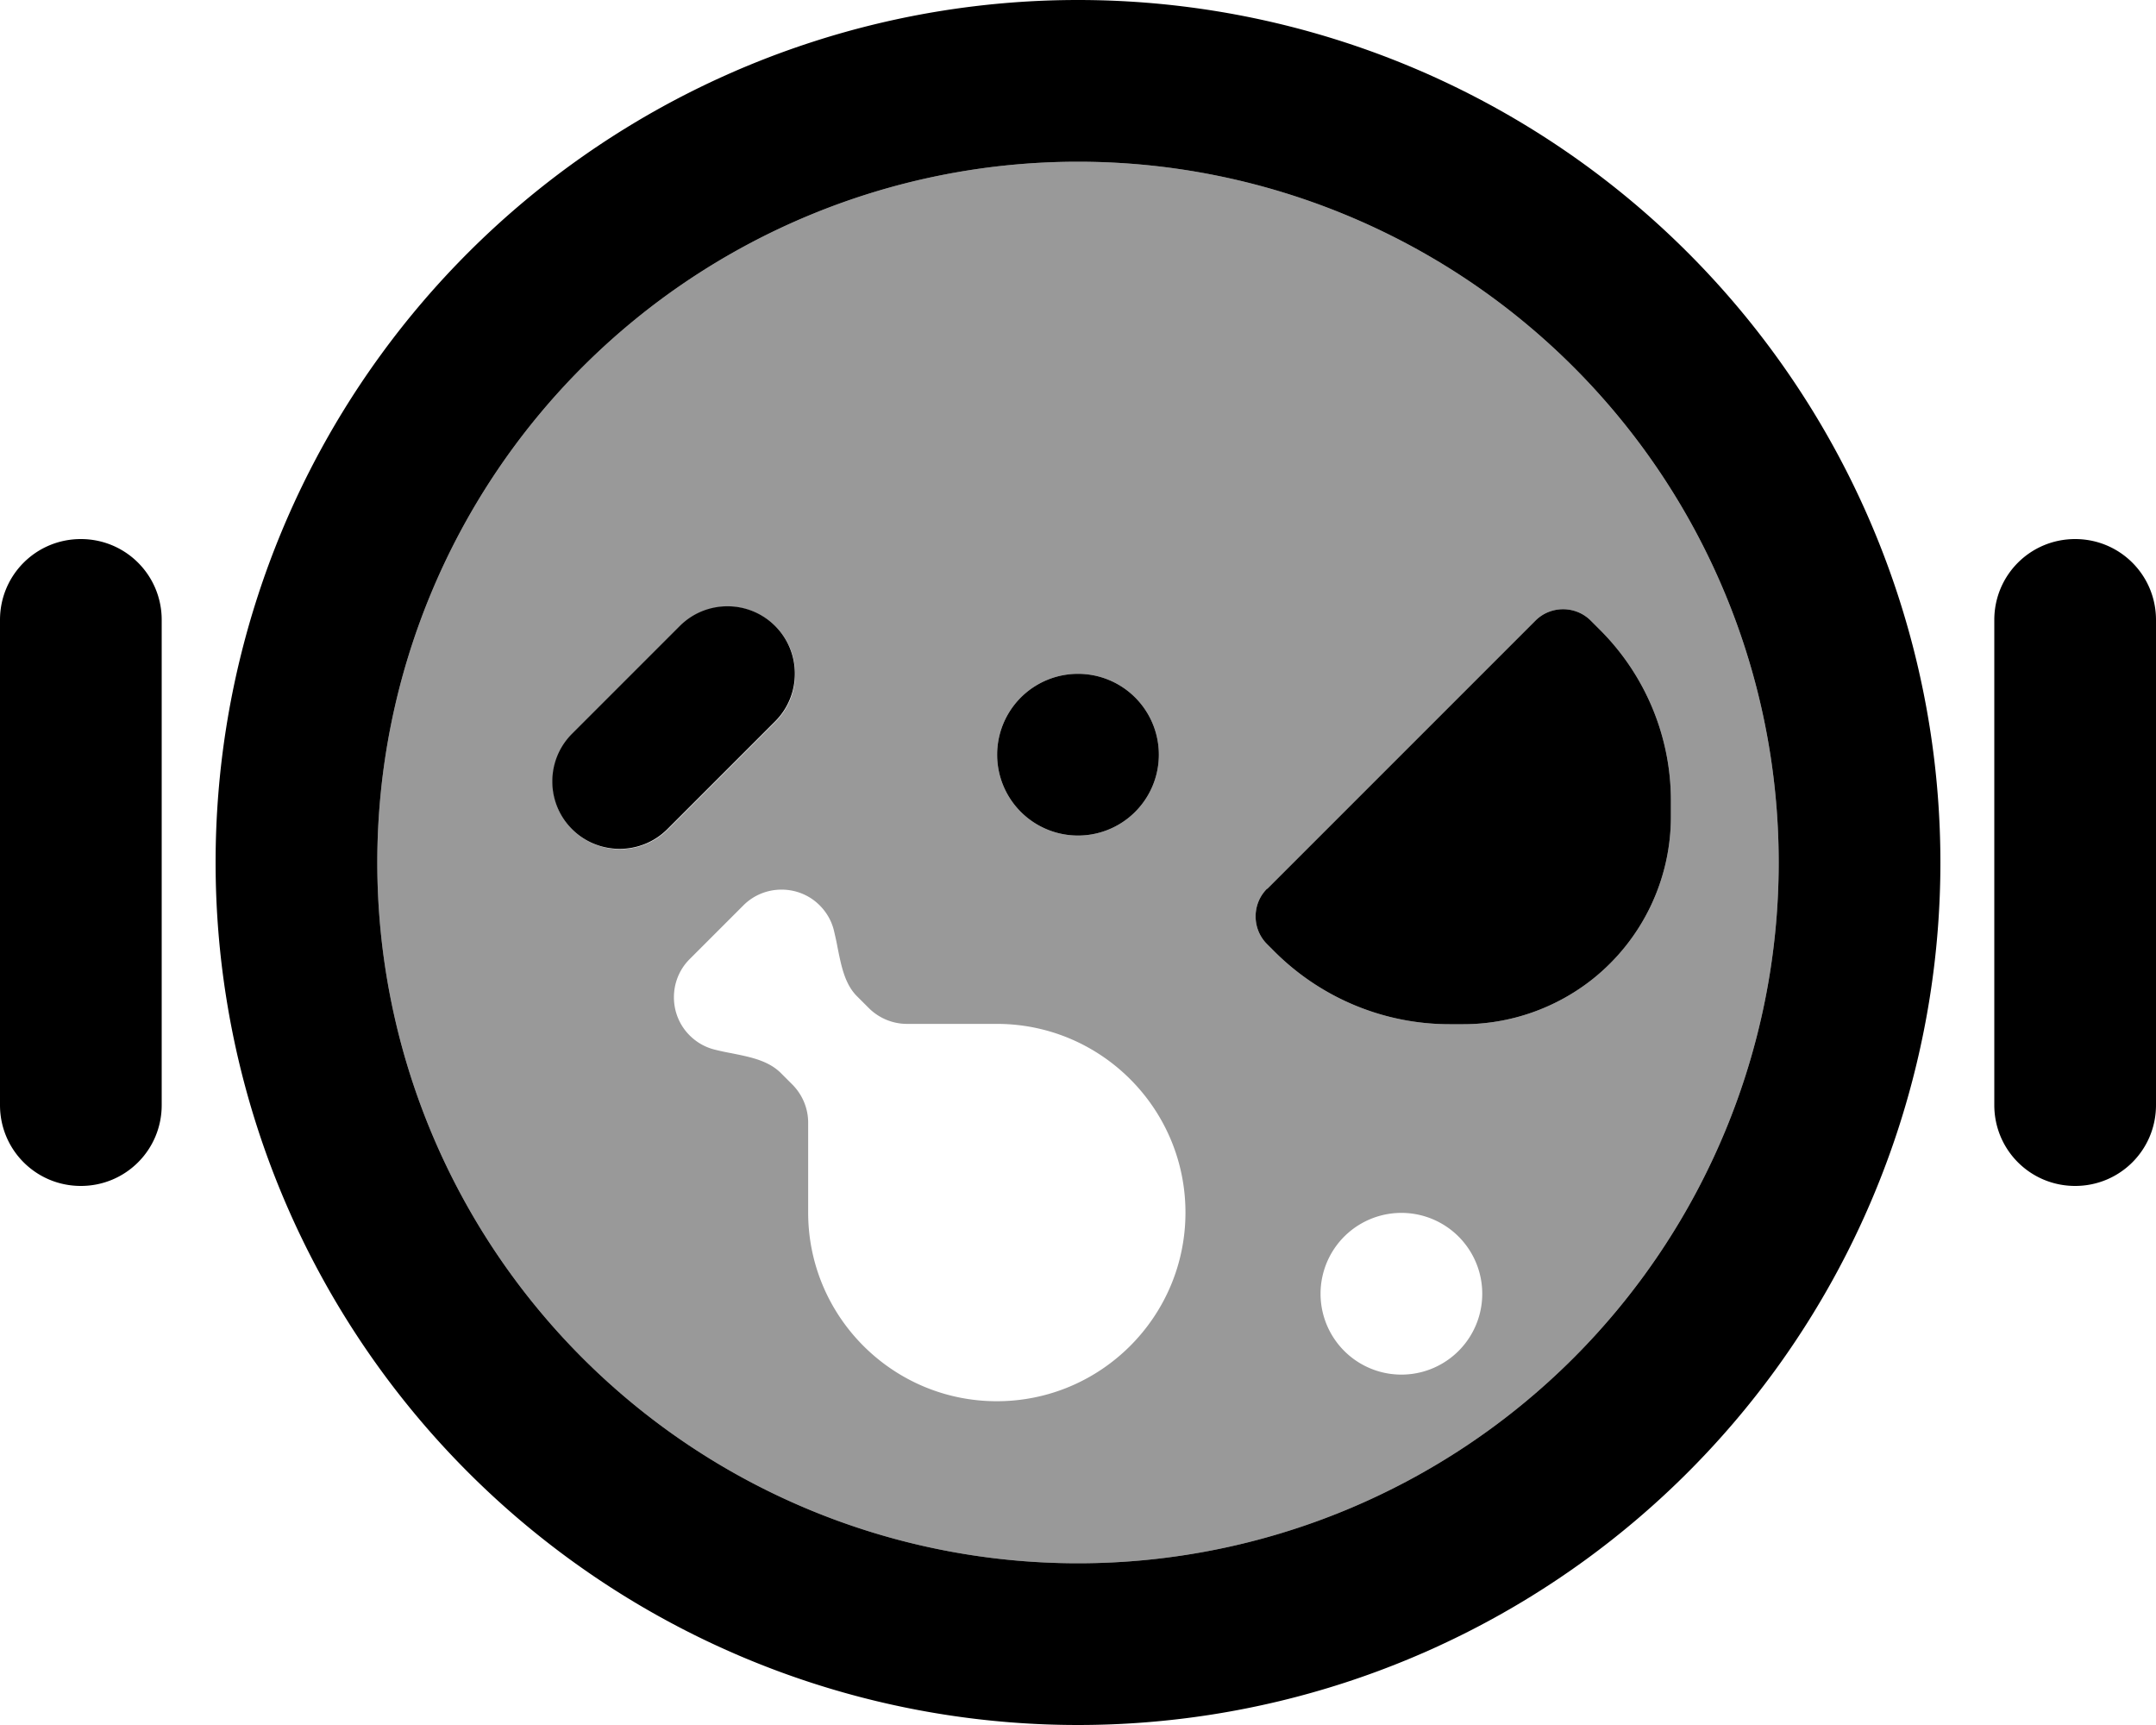 <svg xmlns="http://www.w3.org/2000/svg" viewBox="0 0 640 512"><!--!Font Awesome Pro 6.6.0 by @fontawesome - https://fontawesome.com License - https://fontawesome.com/license (Commercial License) Copyright 2024 Fonticons, Inc.--><path class="fa-secondary" opacity=".4" d="M112 256a208 208 0 1 0 416 0 208 208 0 1 0 -416 0zm57.9-38.1l32-32c7.8-7.8 20.5-7.8 28.3 0s7.8 20.5 0 28.3l-32 32c-7.8 7.8-20.5 7.8-28.3 0s-7.8-20.5 0-28.3zm34.8 66.8l8-8 8-8c6.2-6.2 16.4-6.2 22.6 0c2.1 2.1 3.5 4.6 4.2 7.3c.4 1.7 .8 3.4 1.1 5.1c1.1 5.4 2.1 11 5.9 14.7l3.4 3.4c3 3 7.1 4.7 11.3 4.7l26.7 0c30.9 0 56 25.1 56 56s-25.1 56-56 56s-56-25.1-56-56l0-26.7c0-4.2-1.7-8.3-4.7-11.3l-3.4-3.4c-3.8-3.8-9.3-4.8-14.7-5.9c-1.7-.3-3.5-.7-5.1-1.1c-2.7-.7-5.2-2.1-7.3-4.2c-6.2-6.2-6.2-16.4 0-22.6zM344 224a24 24 0 1 1 -48 0 24 24 0 1 1 48 0zm32.2 39.8l79.6-79.6c4.5-4.5 11.9-4.5 16.4 0l2.8 2.8c13.4 13.4 21 31.6 21 50.6l0 4.8c0 18.7-8.5 36.4-23.1 48.1C462 299.2 448.4 304 434.4 304l-4.1 0c-19.4 0-38-7.7-51.8-21.4l-2.4-2.4c-4.5-4.5-4.5-11.9 0-16.4zM440 384a24 24 0 1 1 -48 0 24 24 0 1 1 48 0z"/><path class="fa-primary" d="M528 256a208 208 0 1 0 -416 0 208 208 0 1 0 416 0zM64 256a256 256 0 1 1 512 0A256 256 0 1 1 64 256zM48 184l0 144c0 13.3-10.7 24-24 24s-24-10.7-24-24L0 184c0-13.3 10.7-24 24-24s24 10.7 24 24zm568-24c13.3 0 24 10.7 24 24l0 144c0 13.3-10.7 24-24 24s-24-10.7-24-24l0-144c0-13.3 10.7-24 24-24zM230.1 214.1l-32 32c-7.8 7.8-20.5 7.8-28.3 0s-7.8-20.5 0-28.3l32-32c7.8-7.8 20.5-7.8 28.3 0s7.8 20.5 0 28.3zM296 224a24 24 0 1 1 48 0 24 24 0 1 1 -48 0zm80.2 39.8l79.6-79.6c4.5-4.5 11.9-4.5 16.4 0l2.8 2.8c13.4 13.4 21 31.6 21 50.6l0 4.8c0 18.7-8.5 36.4-23.1 48.1C462 299.2 448.4 304 434.4 304l-4.1 0c-19.4 0-38-7.7-51.8-21.4l-2.4-2.4c-4.5-4.5-4.5-11.9 0-16.4z"/></svg>